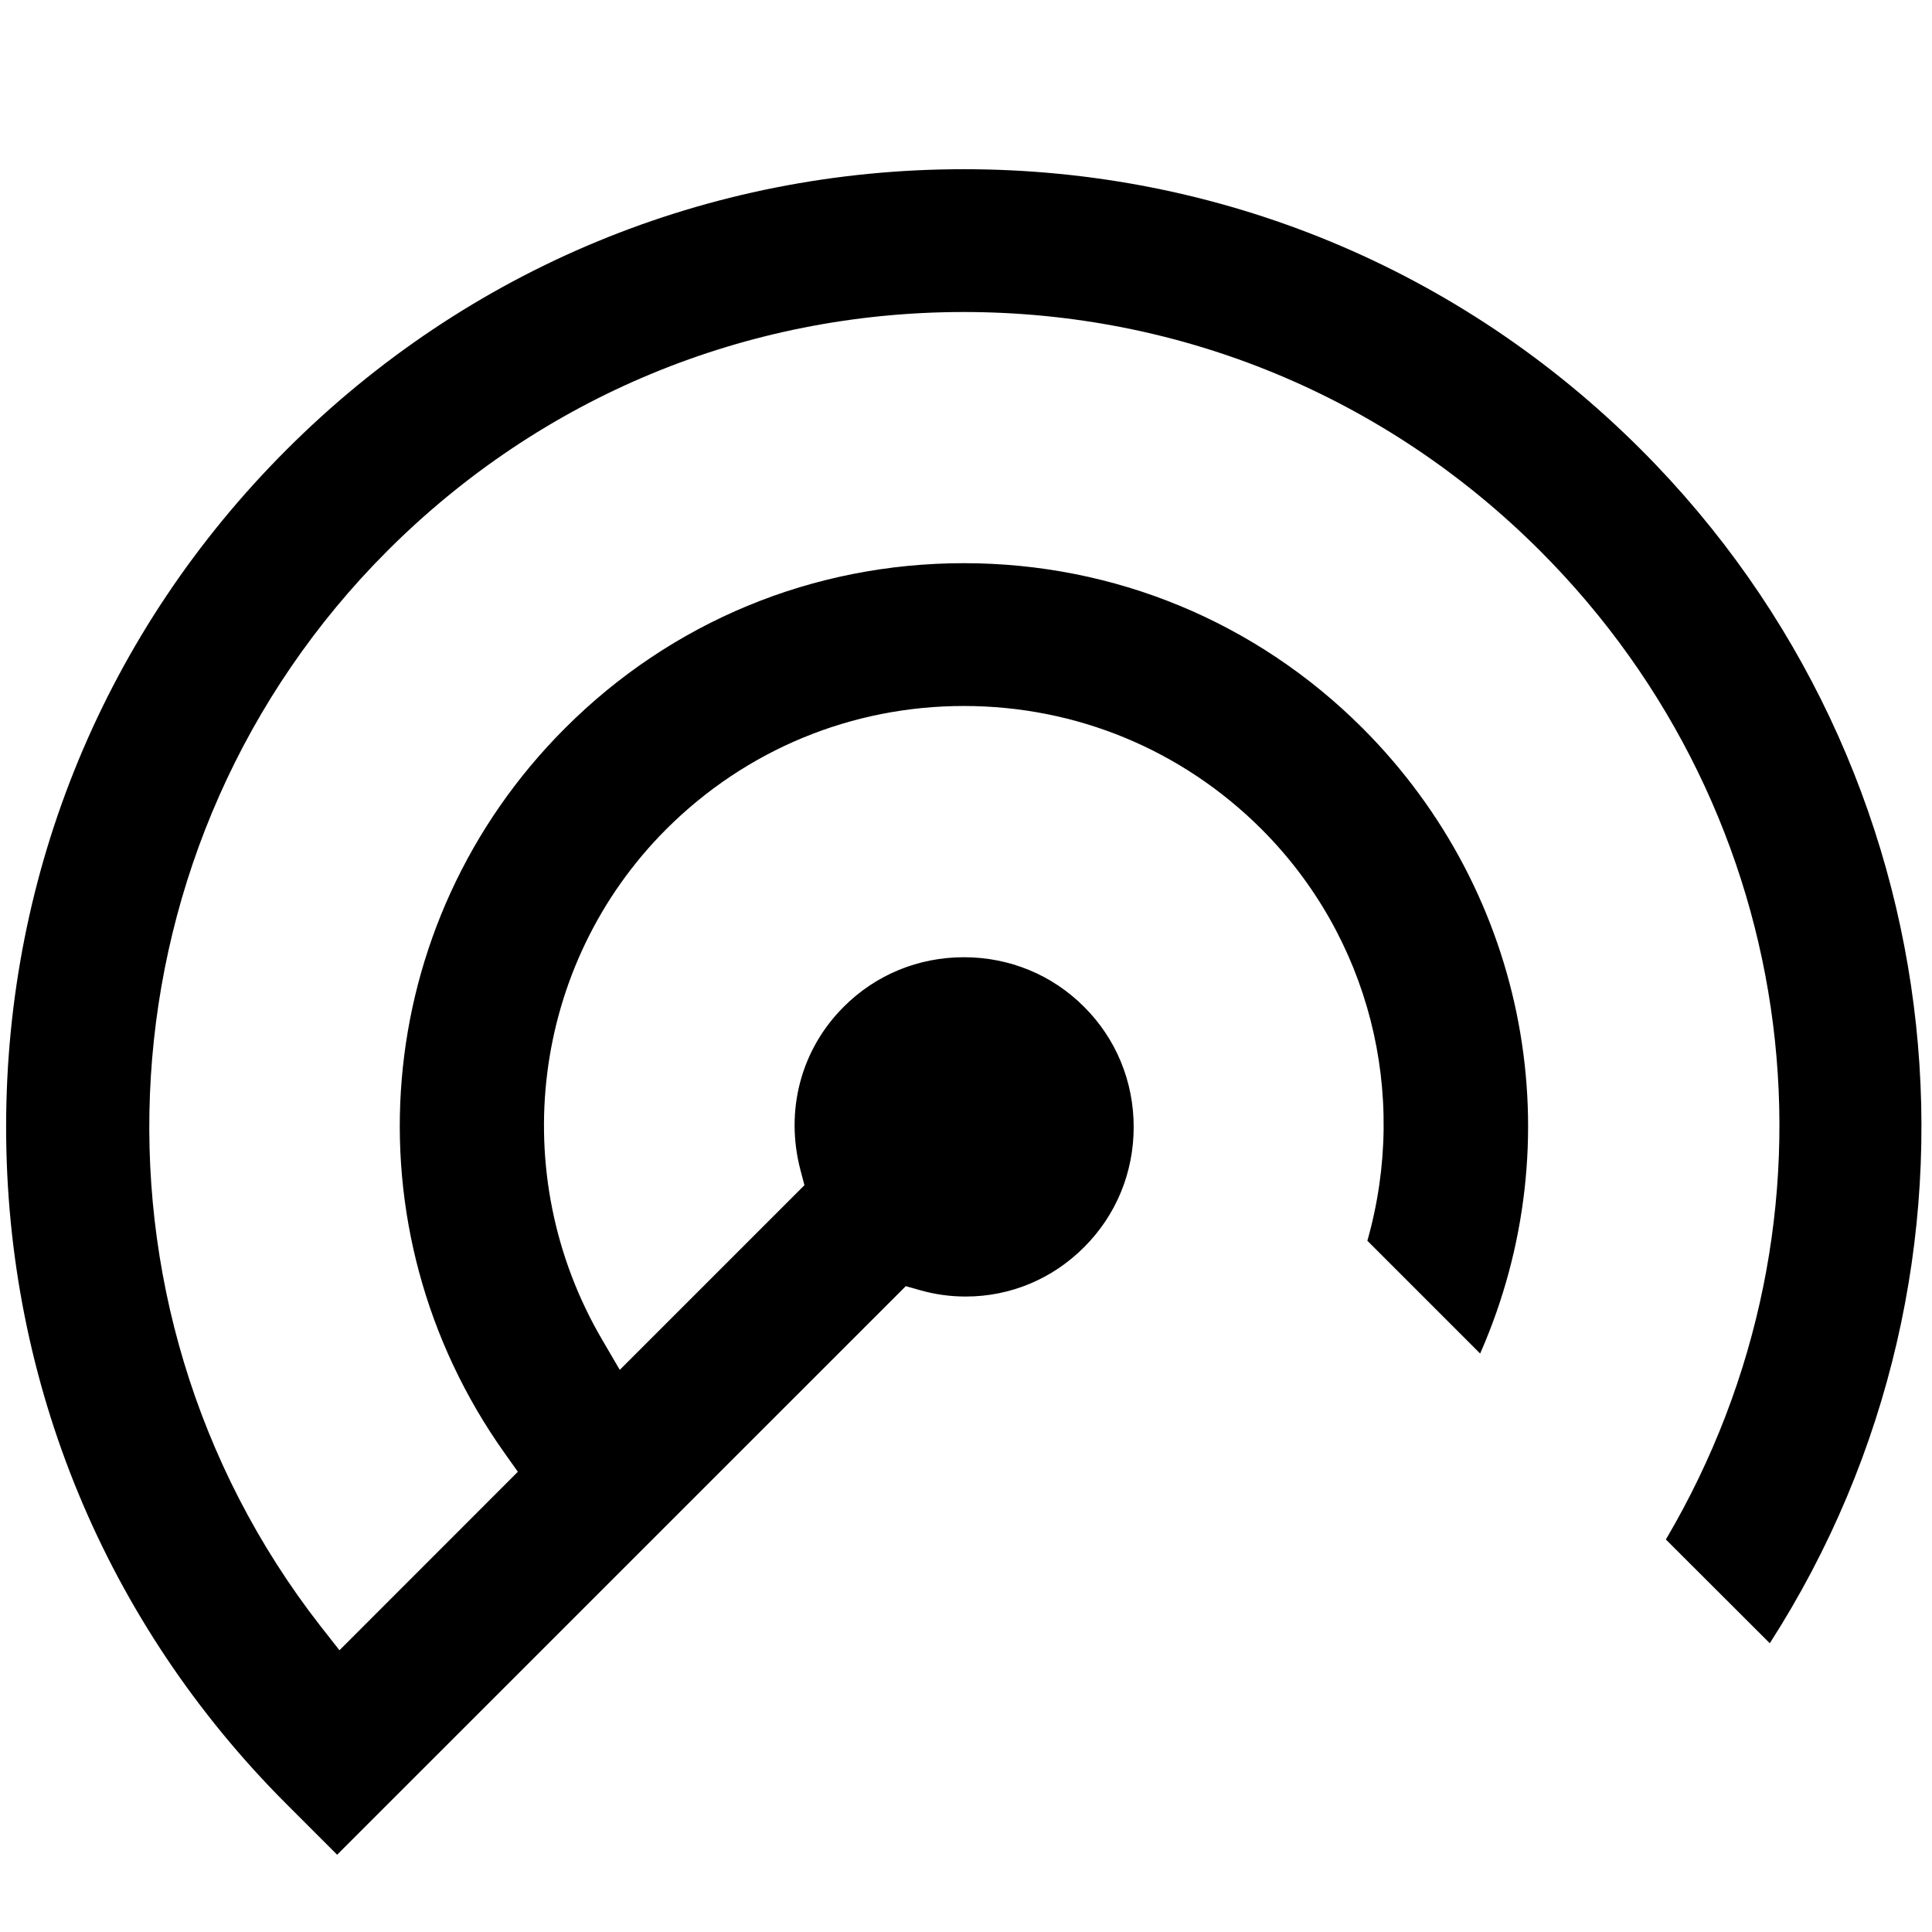 <?xml version="1.0" encoding="utf-8"?>
<!-- Generator: Adobe Illustrator 18.1.1, SVG Export Plug-In . SVG Version: 6.00 Build 0)  -->
<svg version="1.1" id="Layer_1" xmlns="http://www.w3.org/2000/svg" xmlns:xlink="http://www.w3.org/1999/xlink" x="0px" y="0px"
	 viewBox="0 0 24 24" enable-background="new 0 0 24 24" xml:space="preserve">
<path d="M3.56,22.412c-2.247-2.246-3.484-5.233-3.484-8.413c0-3.179,1.237-6.167,3.484-8.413c2.246-2.247,5.233-3.484,8.413-3.484
	c3.179,0,6.167,1.237,8.413,3.484c3.965,3.966,4.61,10.14,1.599,14.827l-1.291-1.289c2.349-3.982,1.722-8.997-1.564-12.283
	c-1.913-1.912-4.456-2.965-7.158-2.965c-2.704,0-5.245,1.053-7.158,2.965c-3.602,3.601-3.96,9.345-0.832,13.36L4.217,20.5
	l2.216-2.217l-0.164-0.231c-1.988-2.796-1.672-6.585,0.751-9.007c1.321-1.322,3.08-2.049,4.953-2.049
	c1.872,0,3.631,0.728,4.953,2.049c2.06,2.061,2.622,5.131,1.461,7.769l-1.401-1.401c0.519-1.831,0.024-3.773-1.315-5.113
	C14.683,9.314,13.37,8.77,11.974,8.77c-1.397,0-2.71,0.544-3.698,1.531c-1.674,1.675-2.001,4.282-0.796,6.341l0.219,0.375
	l2.294-2.294l-0.049-0.186c-0.195-0.74,0.005-1.5,0.537-2.03c0.397-0.398,0.927-0.616,1.493-0.616c0.566,0,1.096,0.218,1.493,0.616
	c0.398,0.397,0.616,0.927,0.616,1.493c0,0.566-0.218,1.096-0.616,1.493c-0.395,0.396-0.917,0.613-1.47,0.613l0,0
	c-0.188,0-0.376-0.025-0.557-0.076l-0.188-0.053L4.188,23.04L3.56,22.412z"/>
</svg>
